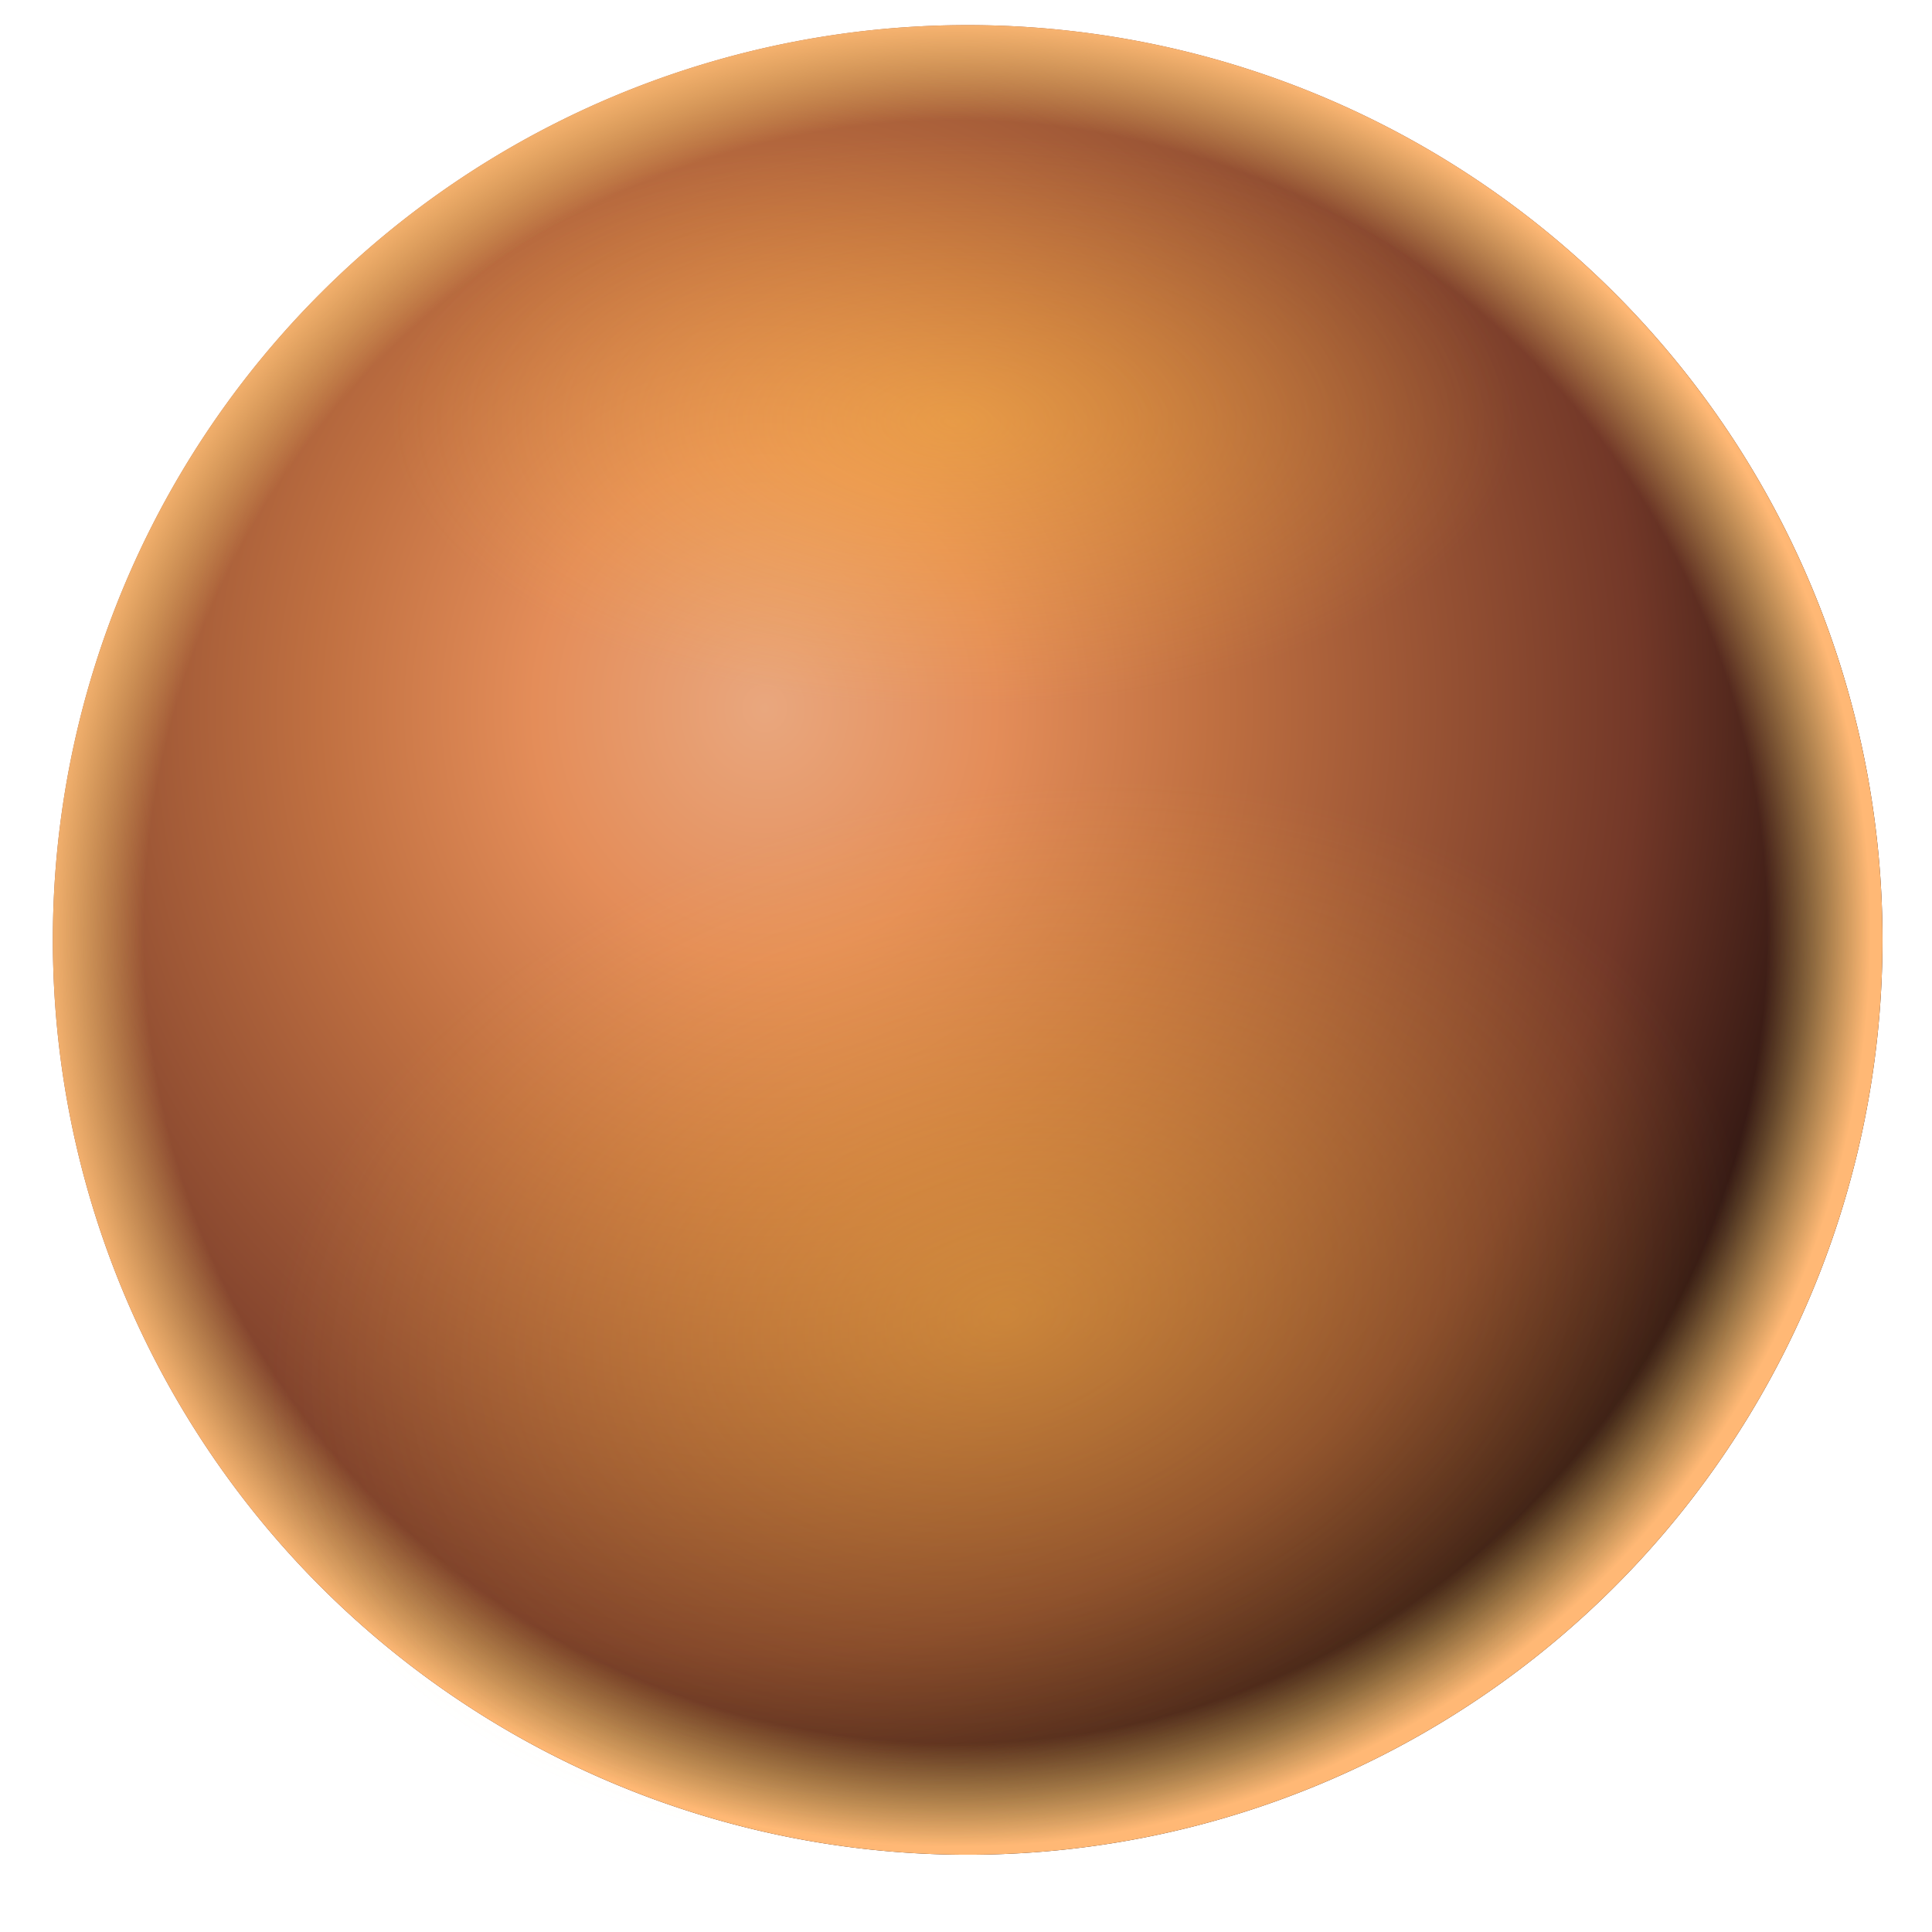 <?xml version="1.0" encoding="UTF-8" standalone="no"?>
<!-- Created with Inkscape (http://www.inkscape.org/) -->

<svg
   xmlns:dc="http://purl.org/dc/elements/1.1/"
   xmlns:cc="http://creativecommons.org/ns#"
   xmlns:rdf="http://www.w3.org/1999/02/22-rdf-syntax-ns#"
   xmlns:svg="http://www.w3.org/2000/svg"
   xmlns="http://www.w3.org/2000/svg"
   xmlns:xlink="http://www.w3.org/1999/xlink"
   xmlns:sodipodi="http://sodipodi.sourceforge.net/DTD/sodipodi-0.dtd"
   xmlns:inkscape="http://www.inkscape.org/namespaces/inkscape"
   width="48px"
   height="48px"
   id="svg58042"
   version="1.1"
   inkscape:version="0.48.5 r10040"
   sodipodi:docname="New document 42">
  <defs
     id="defs58044">
    <linearGradient
       id="linearGradient58685">
      <stop
         id="stop58687"
         offset="0"
         style="stop-color:#ffbb3e;stop-opacity:0.45;" />
      <stop
         id="stop58689"
         offset="1"
         style="stop-color:#ffbb3e;stop-opacity:0;" />
    </linearGradient>
    <linearGradient
       id="linearGradient58670">
      <stop
         style="stop-color:#ffbb3e;stop-opacity:0.45;"
         offset="0"
         id="stop58672" />
      <stop
         style="stop-color:#ffbb3e;stop-opacity:0;"
         offset="1"
         id="stop58674" />
    </linearGradient>
    <linearGradient
       id="linearGradient58660">
      <stop
         id="stop58662"
         offset="0"
         style="stop-color:#ff2222;stop-opacity:0;" />
      <stop
         style="stop-color:#ff2222;stop-opacity:0;"
         offset="0.531"
         id="stop58664" />
      <stop
         id="stop58666"
         offset="1"
         style="stop-color:#f80000;stop-opacity:0.207;" />
    </linearGradient>
    <linearGradient
       id="linearGradient58648">
      <stop
         id="stop58650"
         offset="0"
         style="stop-color:#fff47a;stop-opacity:0;" />
      <stop
         style="stop-color:#ffffff;stop-opacity:0;"
         offset="0.887"
         id="stop58652" />
      <stop
         id="stop58654"
         offset="1"
         style="stop-color:#e7a982;stop-opacity:1" />
    </linearGradient>
    <linearGradient
       inkscape:collect="always"
       id="linearGradient58634">
      <stop
         style="stop-color:#c17d11;stop-opacity:1;"
         offset="0"
         id="stop58636" />
      <stop
         style="stop-color:#c17d11;stop-opacity:0;"
         offset="1"
         id="stop58638" />
    </linearGradient>
    <linearGradient
       id="linearGradient58622">
      <stop
         style="stop-color:#ff2222;stop-opacity:0;"
         offset="0"
         id="stop58624" />
      <stop
         id="stop58630"
         offset="0.887"
         style="stop-color:#ffdd75;stop-opacity:0;" />
      <stop
         style="stop-color:#ffb875;stop-opacity:1;"
         offset="1"
         id="stop58626" />
    </linearGradient>
    <linearGradient
       id="linearGradient58604">
      <stop
         style="stop-color:#e9a77e;stop-opacity:1;"
         offset="0"
         id="stop58606" />
      <stop
         id="stop58618"
         offset="0.214"
         style="stop-color:#e48d59;stop-opacity:1;" />
      <stop
         id="stop58616"
         offset="0.414"
         style="stop-color:#c07041;stop-opacity:1;" />
      <stop
         id="stop58612"
         offset="0.811"
         style="stop-color:#733828;stop-opacity:1" />
      <stop
         style="stop-color:#301712;stop-opacity:1"
         offset="1"
         id="stop58608" />
    </linearGradient>
    <linearGradient
       id="linearGradient58571">
      <stop
         style="stop-color:#841e1c;stop-opacity:1"
         offset="0"
         id="stop58573" />
      <stop
         id="stop58581"
         offset="0.583"
         style="stop-color:#a12629;stop-opacity:1" />
      <stop
         id="stop58579"
         offset="0.799"
         style="stop-color:#f83c3b;stop-opacity:1" />
      <stop
         style="stop-color:#ffffd8;stop-opacity:1"
         offset="1"
         id="stop58575" />
    </linearGradient>
    <radialGradient
       inkscape:collect="always"
       xlink:href="#linearGradient58571"
       id="radialGradient58577"
       cx="24.357"
       cy="23.786"
       fx="24.357"
       fy="23.786"
       r="22.643"
       gradientUnits="userSpaceOnUse" />
    <radialGradient
       inkscape:collect="always"
       xlink:href="#linearGradient58604"
       id="radialGradient58610"
       cx="18.991"
       cy="17.594"
       fx="18.991"
       fy="17.594"
       r="22.728"
       gradientUnits="userSpaceOnUse"
       gradientTransform="matrix(1.178,0.018,-0.019,1.275,-3.037,-5.183)" />
    <radialGradient
       inkscape:collect="always"
       xlink:href="#linearGradient58622"
       id="radialGradient58628"
       cx="23.739"
       cy="23.15"
       fx="23.739"
       fy="23.15"
       r="22.728"
       gradientUnits="userSpaceOnUse" />
    <linearGradient
       inkscape:collect="always"
       xlink:href="#linearGradient58634"
       id="linearGradient58640"
       x1="39.497"
       y1="40.323"
       x2="29.193"
       y2="28.302"
       gradientUnits="userSpaceOnUse" />
    <radialGradient
       inkscape:collect="always"
       xlink:href="#linearGradient58648"
       id="radialGradient58646"
       gradientUnits="userSpaceOnUse"
       cx="21.415"
       cy="20.524"
       fx="21.415"
       fy="20.524"
       r="22.728"
       gradientTransform="matrix(0.716,0.627,-0.659,0.752,19.613,-8.336)" />
    <radialGradient
       inkscape:collect="always"
       xlink:href="#linearGradient58660"
       id="radialGradient58658"
       gradientUnits="userSpaceOnUse"
       cx="24.042"
       cy="23.352"
       fx="24.042"
       fy="23.352"
       r="22.728" />
    <radialGradient
       inkscape:collect="always"
       xlink:href="#linearGradient58670"
       id="radialGradient58676"
       cx="23.436"
       cy="13.049"
       fx="23.436"
       fy="13.049"
       r="9.697"
       gradientTransform="matrix(1,0,0,0.469,0,6.932)"
       gradientUnits="userSpaceOnUse" />
    <radialGradient
       inkscape:collect="always"
       xlink:href="#linearGradient58685"
       id="radialGradient58679"
       gradientUnits="userSpaceOnUse"
       gradientTransform="matrix(1.448,0,0,0.734,-10.194,0.89)"
       cx="23.436"
       cy="13.049"
       fx="23.436"
       fy="13.049"
       r="9.697" />
    <radialGradient
       inkscape:collect="always"
       xlink:href="#linearGradient58670"
       id="radialGradient58683"
       gradientUnits="userSpaceOnUse"
       gradientTransform="matrix(1.883,-0.359,0.252,1.32,-22.458,23.844)"
       cx="23.436"
       cy="13.049"
       fx="23.436"
       fy="13.049"
       r="9.697" />
  </defs>
  <sodipodi:namedview
     id="base"
     pagecolor="#ffffff"
     bordercolor="#666666"
     borderopacity="1.0"
     inkscape:pageopacity="0.0"
     inkscape:pageshadow="2"
     inkscape:zoom="9.8994949"
     inkscape:cx="19.877484"
     inkscape:cy="27.769645"
     inkscape:current-layer="layer1"
     showgrid="true"
     inkscape:grid-bbox="true"
     inkscape:document-units="px"
     inkscape:window-width="2560"
     inkscape:window-height="1537"
     inkscape:window-x="-8"
     inkscape:window-y="-8"
     inkscape:window-maximized="1" />
  <g
     id="layer1"
     inkscape:label="Layer 1"
     inkscape:groupmode="layer">
    <path
       sodipodi:type="arc"
       style="color:#000000;fill:url(#radialGradient58610);fill-opacity:1;fill-rule:nonzero;stroke:none;stroke-width:1;marker:none;visibility:visible;display:inline;overflow:visible;enable-background:accumulate"
       id="path58602"
       sodipodi:cx="24.04163"
       sodipodi:cy="23.352278"
       sodipodi:rx="22.728432"
       sodipodi:ry="22.728432"
       d="m 46.77,23.352 a 22.728,22.728 0 1 1 -45.457,0 22.728,22.728 0 1 1 45.457,0 z" />
    <path
       d="m 46.77,23.352 a 22.728,22.728 0 1 1 -45.457,0 22.728,22.728 0 1 1 45.457,0 z"
       sodipodi:ry="22.728432"
       sodipodi:rx="22.728432"
       sodipodi:cy="23.352278"
       sodipodi:cx="24.04163"
       id="path58620"
       style="color:#000000;fill:url(#radialGradient58628);fill-opacity:1;fill-rule:nonzero;stroke:none;stroke-width:1;marker:none;visibility:visible;display:inline;overflow:visible;enable-background:accumulate"
       sodipodi:type="arc" />
    <path
       style="color:#000000;fill:url(#radialGradient58679);fill-opacity:1.0;fill-rule:nonzero;stroke:none;stroke-width:1;marker:none;visibility:visible;display:inline;overflow:visible;enable-background:accumulate"
       d="m 37.78,10.473 c 0,3.933 -6.286,7.122 -14.041,7.122 -7.755,0 -14.041,-3.188 -14.041,-7.122 0,-3.933 6.286,-7.122 14.041,-7.122 7.755,0 14.041,3.188 14.041,7.122 z"
       id="path58668"
       inkscape:connector-curvature="0" />
    <path
       inkscape:connector-curvature="0"
       id="path58681"
       d="M 43.208,29.161 C 44.557,36.23 37.477,43.521 27.394,45.446 17.311,47.37 8.043,43.2 6.694,36.13 5.344,29.061 12.424,21.77 22.508,19.846 c 10.083,-1.925 19.351,2.246 20.7,9.315 z"
       style="color:#000000;fill:url(#radialGradient58683);fill-opacity:1;fill-rule:nonzero;stroke:none;stroke-width:1;marker:none;visibility:visible;display:inline;overflow:visible;enable-background:accumulate" />
  </g>
</svg>
